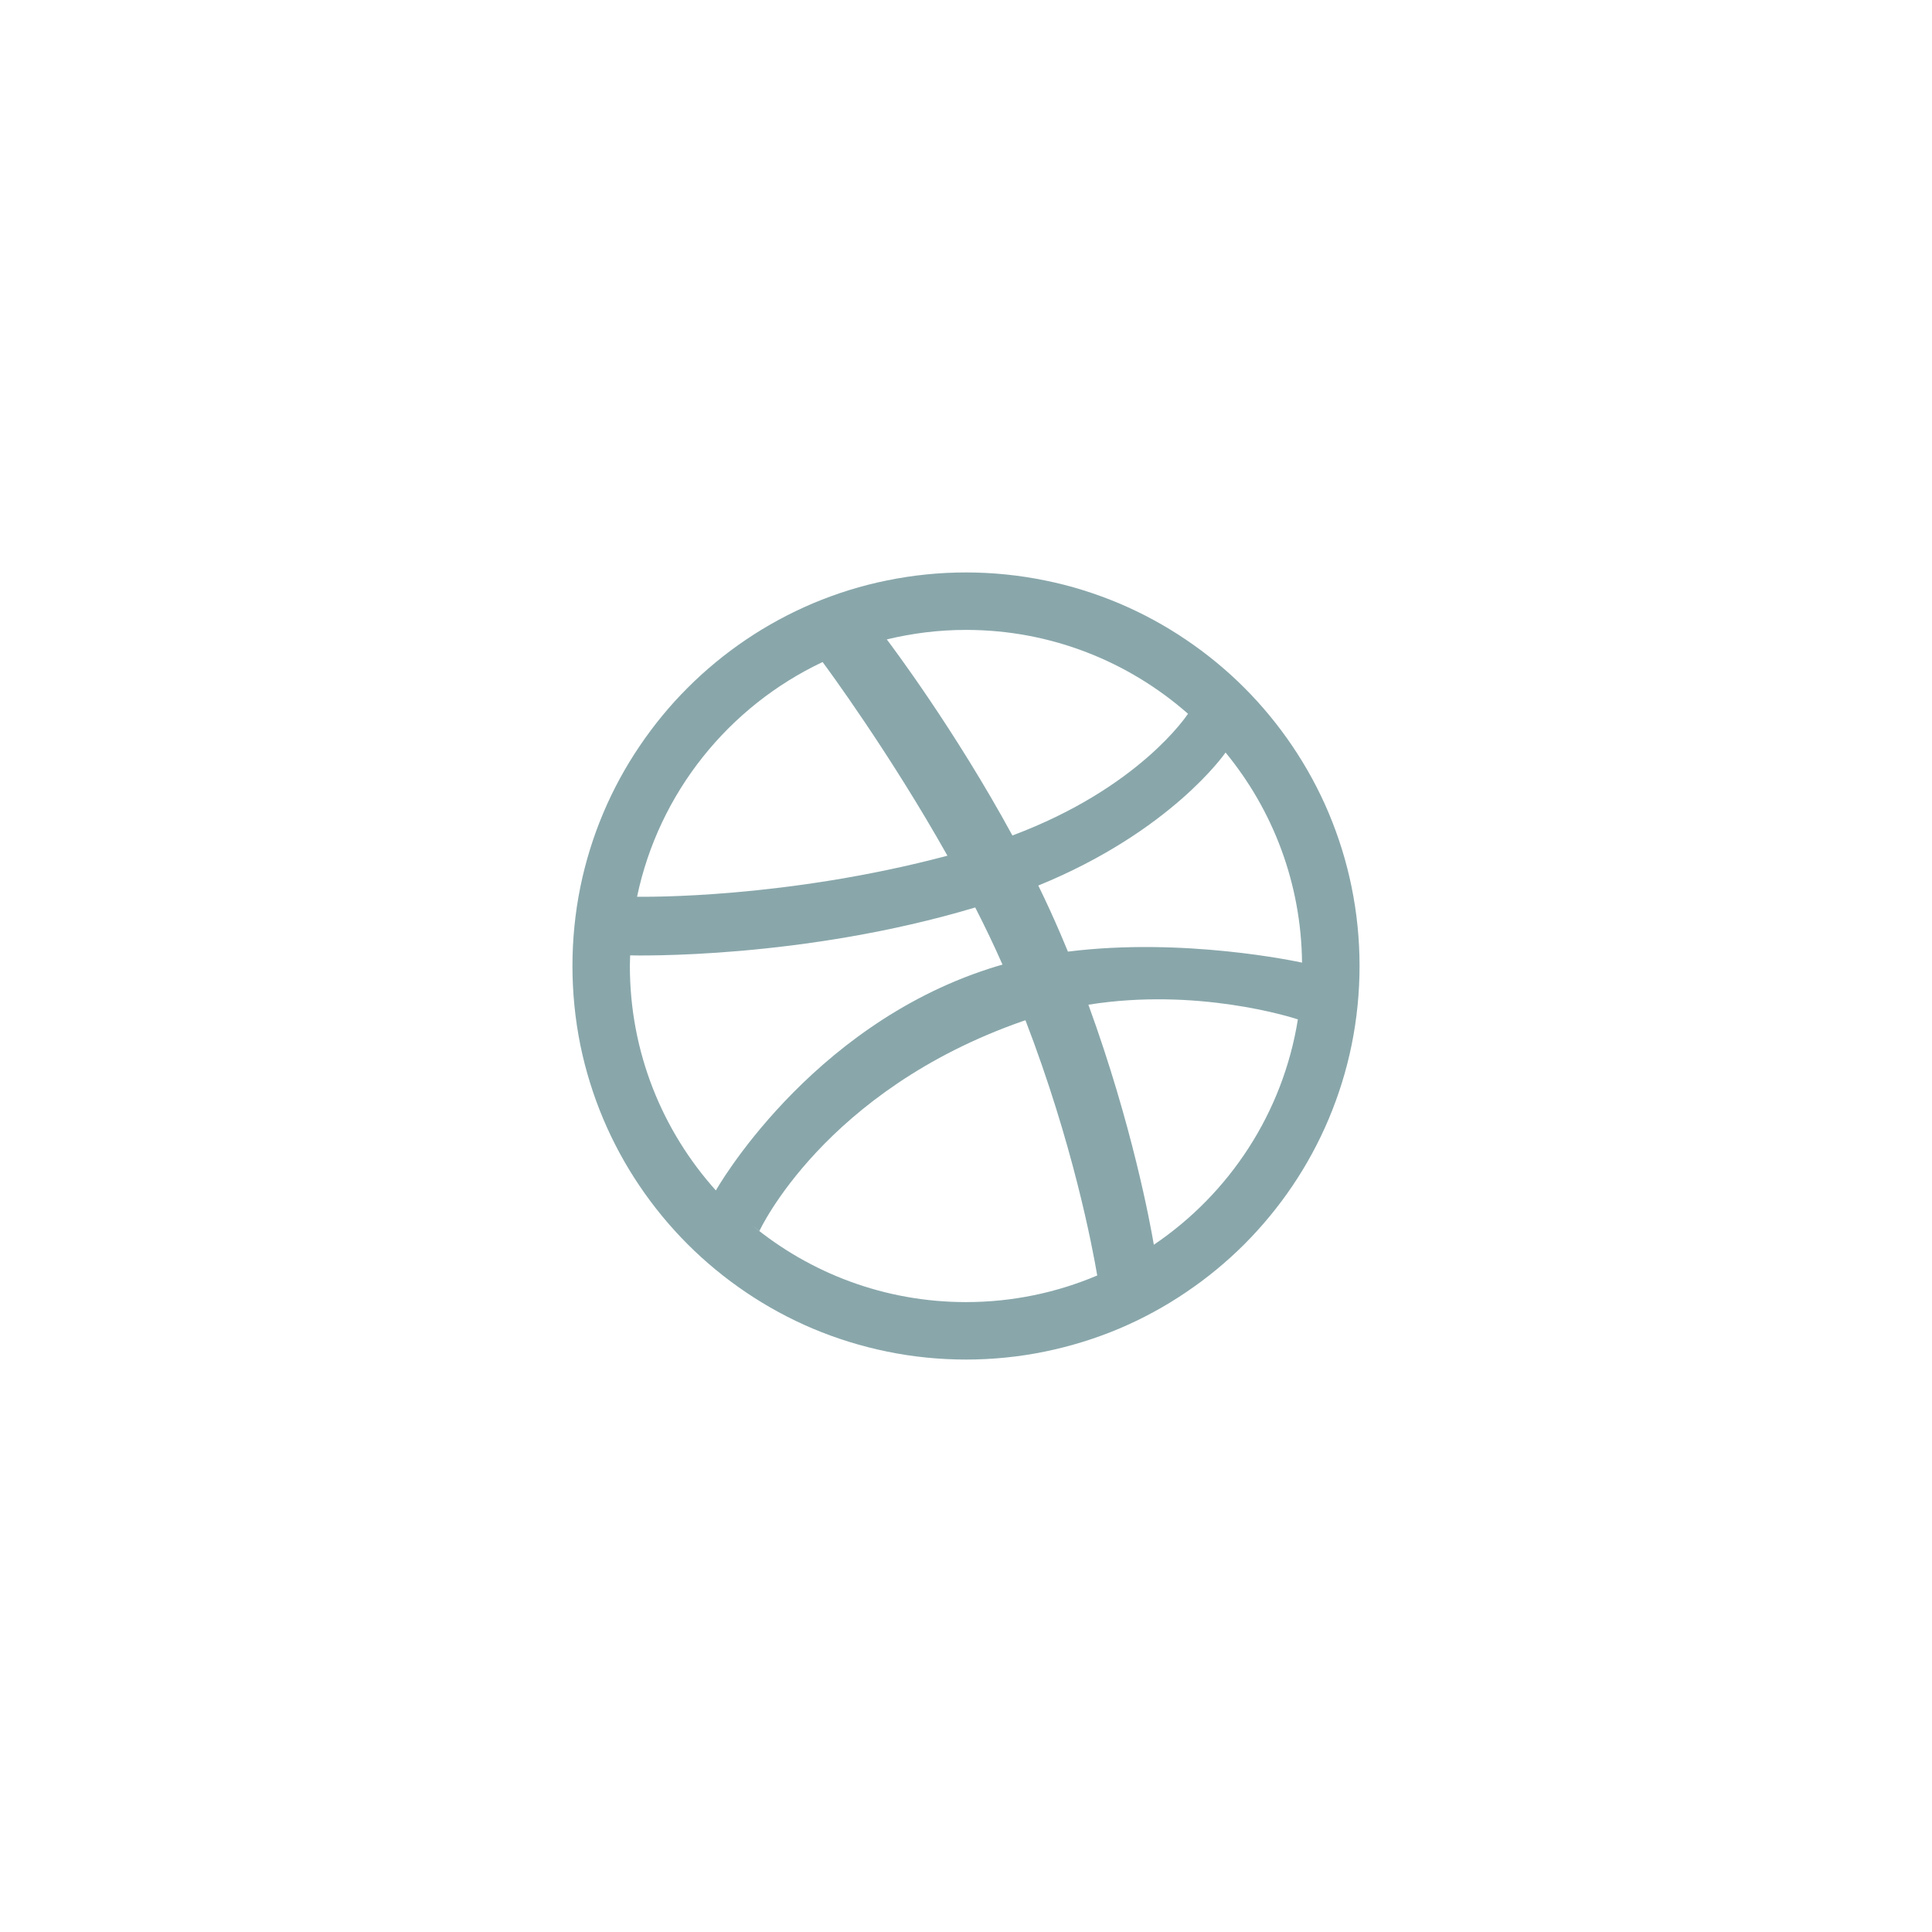<?xml version="1.0" encoding="UTF-8"?>
<svg width="54px" height="54px" viewBox="0 0 54 54" version="1.1" xmlns="http://www.w3.org/2000/svg" xmlns:xlink="http://www.w3.org/1999/xlink">
    <g id="icon-dribbble" stroke="none" stroke-width="1" fill="none" fill-rule="evenodd">
        <path d="M37.776,24.786 C37.633,24.079 37.415,23.383 37.135,22.718 C36.86,22.066 36.518,21.438 36.12,20.85 C35.727,20.268 35.276,19.72 34.779,19.223 C34.281,18.725 33.734,18.274 33.15,17.881 C32.563,17.482 31.934,17.142 31.282,16.865 C30.618,16.586 29.922,16.367 29.215,16.225 C28.491,16.076 27.746,16 27.001,16 C26.254,16 25.509,16.076 24.785,16.225 C24.078,16.367 23.382,16.586 22.718,16.865 C22.066,17.142 21.437,17.482 20.848,17.881 C20.266,18.274 19.719,18.725 19.221,19.223 C18.723,19.72 18.273,20.268 17.88,20.85 C17.481,21.438 17.14,22.066 16.864,22.718 C16.583,23.383 16.367,24.079 16.222,24.786 C16.075,25.508 16,26.254 16,26.999 C16,27.746 16.075,28.492 16.222,29.216 C16.367,29.921 16.583,30.618 16.864,31.282 C17.14,31.934 17.481,32.564 17.88,33.152 C18.273,33.734 18.723,34.28 19.221,34.778 C19.719,35.276 20.266,35.726 20.848,36.119 C21.437,36.518 22.066,36.859 22.718,37.135 C23.382,37.415 24.078,37.63 24.785,37.775 C25.509,37.925 26.254,38 27.001,38 C27.746,38 28.491,37.925 29.215,37.775 C29.922,37.63 30.618,37.415 31.282,37.135 C31.934,36.859 32.563,36.518 33.15,36.119 C33.734,35.726 34.281,35.276 34.779,34.778 C35.276,34.28 35.727,33.734 36.12,33.152 C36.518,32.564 36.86,31.934 37.135,31.282 C37.415,30.618 37.633,29.921 37.776,29.216 C37.925,28.492 38,27.746 38,26.999 C38,26.254 37.925,25.508 37.776,24.786 L37.776,24.786 Z M36.392,26.906 C36.256,26.876 33.077,26.192 29.849,26.598 C29.782,26.438 29.715,26.276 29.646,26.115 C29.449,25.654 29.24,25.199 29.021,24.751 C32.731,23.237 34.237,21.059 34.255,21.033 C35.572,22.634 36.37,24.678 36.392,26.906 L36.392,26.906 Z M33.205,19.95 C33.181,19.986 31.844,22.024 28.297,23.352 C26.691,20.402 24.927,18.058 24.786,17.872 C25.496,17.7 26.237,17.606 27.001,17.606 C29.378,17.606 31.549,18.494 33.205,19.95 L33.205,19.95 Z M24.75,17.879 C24.75,17.881 24.749,17.881 24.749,17.881 C24.749,17.881 24.737,17.883 24.72,17.887 C24.729,17.885 24.739,17.883 24.75,17.879 L24.75,17.879 Z M22.992,18.504 C23.116,18.672 24.855,21.026 26.481,23.917 C21.97,25.116 18.054,25.068 17.806,25.064 C18.416,22.154 20.371,19.742 22.992,18.504 L22.992,18.504 Z M17.605,26.999 C17.605,26.9 17.611,26.801 17.613,26.703 C17.779,26.707 22.421,26.812 27.258,25.364 C27.527,25.891 27.785,26.426 28.02,26.961 C27.896,26.995 27.773,27.033 27.65,27.073 C22.58,28.712 20.009,33.273 20.009,33.273 C20.009,33.273 20.013,33.276 20.013,33.278 C18.516,31.613 17.605,29.413 17.605,26.999 L17.605,26.999 Z M27.001,36.394 C24.727,36.394 22.641,35.585 21.015,34.241 C21.139,34.341 21.226,34.406 21.226,34.406 C21.226,34.406 23.027,30.479 28.598,28.537 C28.619,28.529 28.64,28.523 28.662,28.517 C29.984,31.952 30.528,34.829 30.668,35.65 C29.541,36.128 28.301,36.394 27.001,36.394 L27.001,36.394 Z M32.25,34.791 C32.154,34.224 31.654,31.467 30.421,28.082 C33.454,27.597 36.082,28.429 36.276,28.492 C35.858,31.109 34.359,33.367 32.25,34.791 L32.25,34.791 Z" id="Shape" fill="#89A7AB"></path>
    </g>
</svg>
